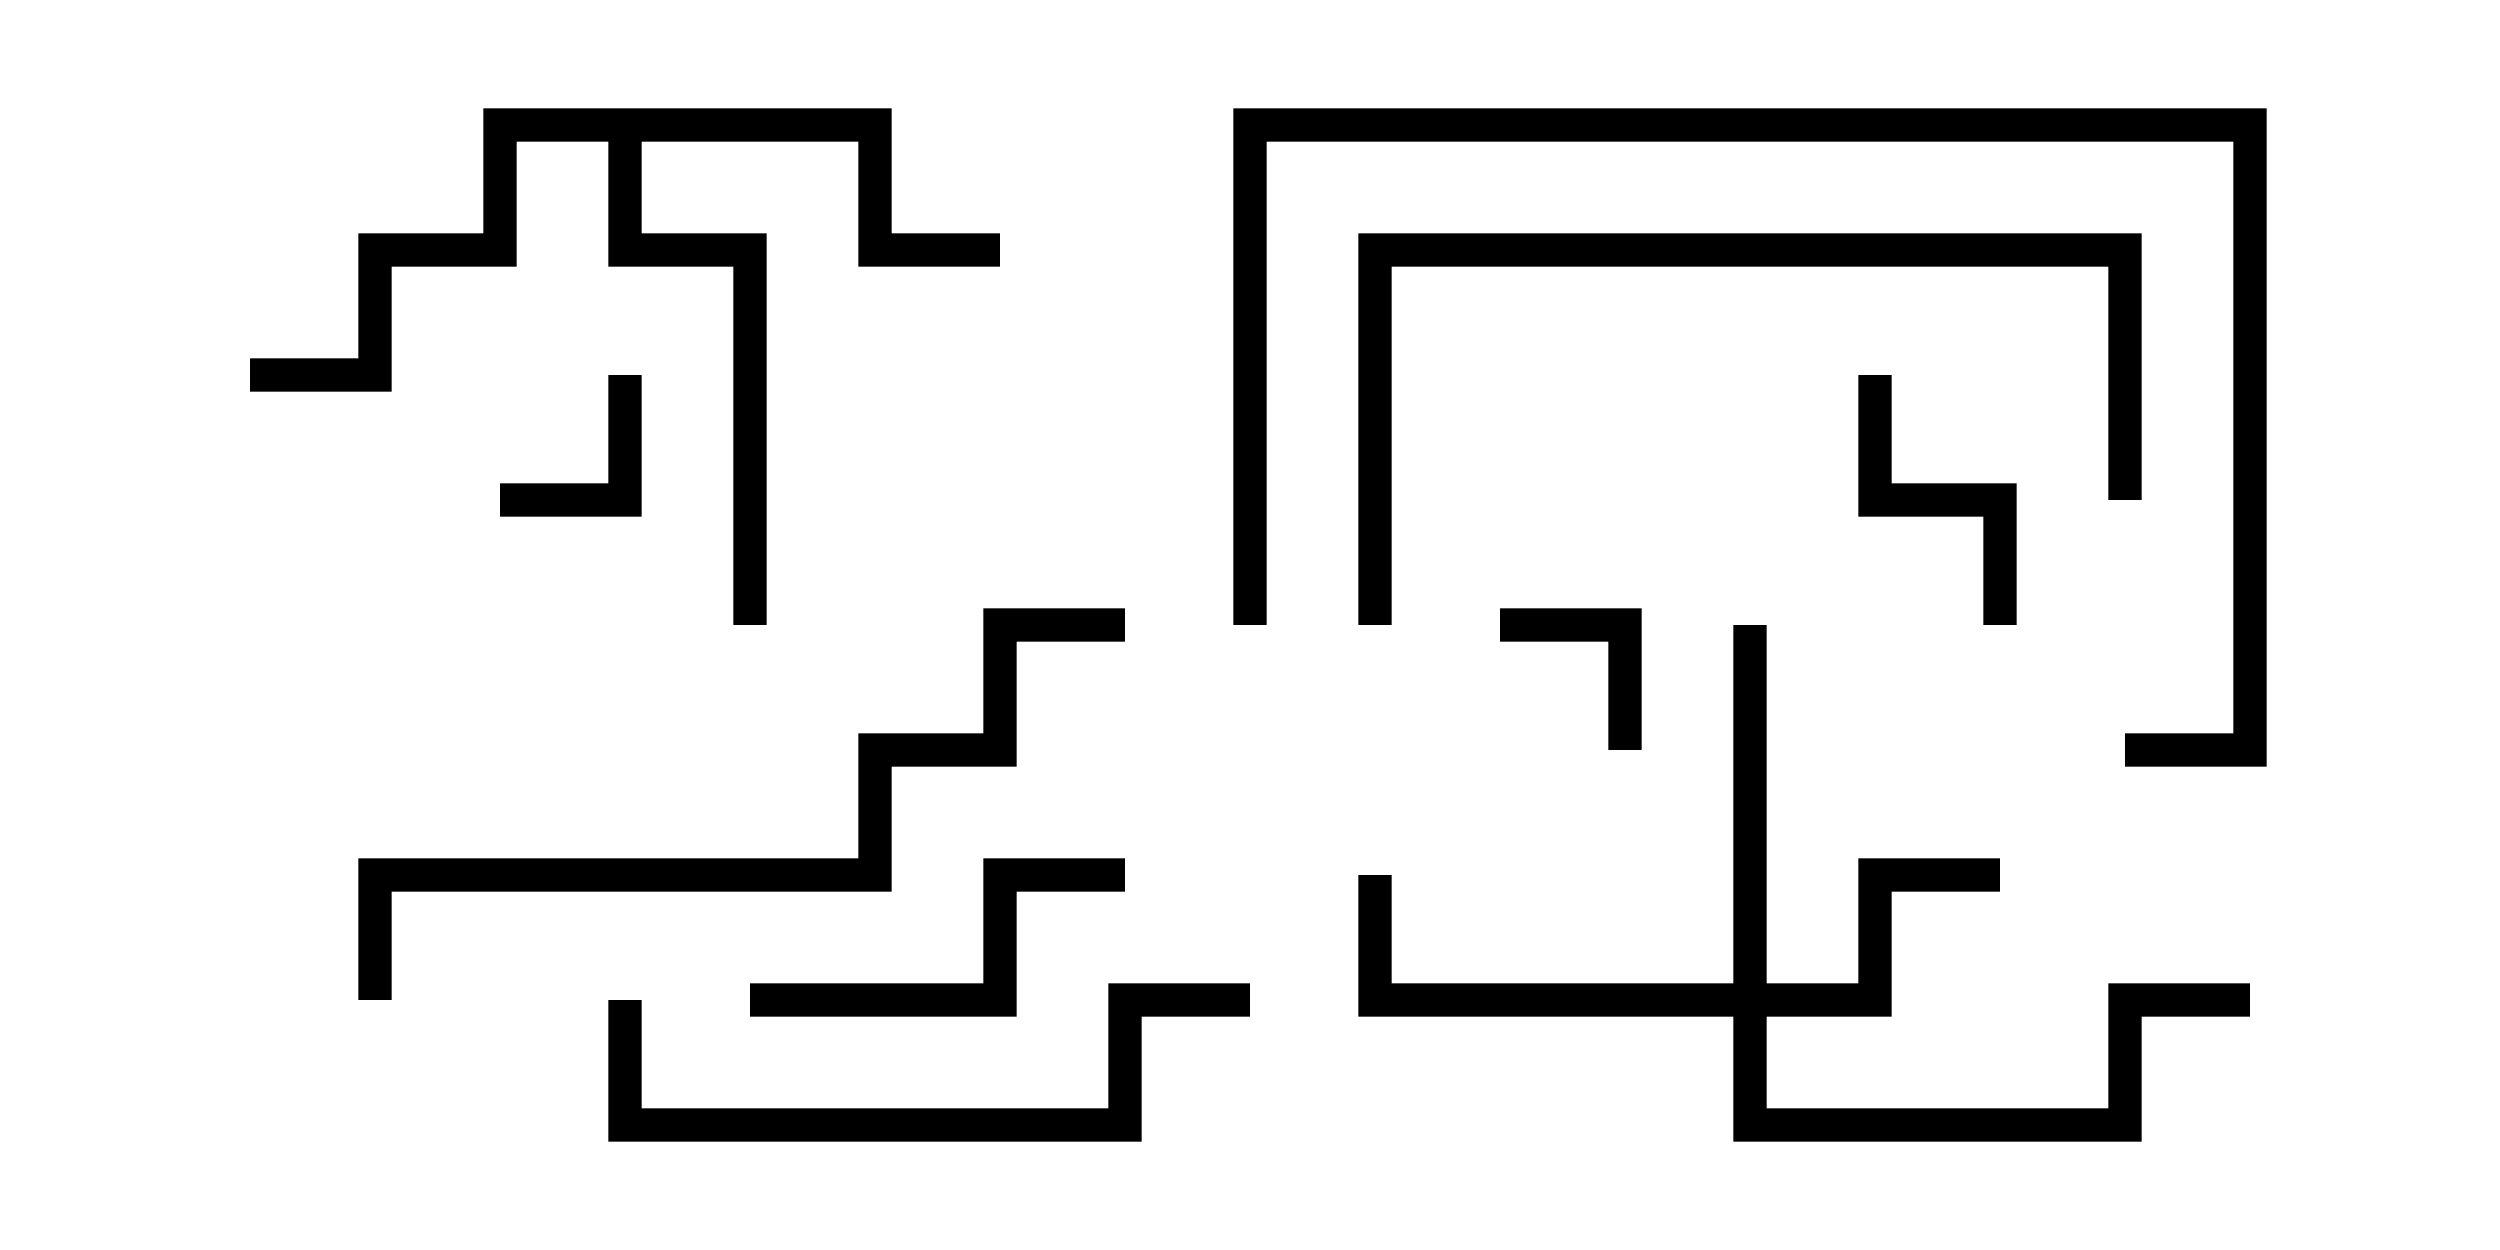 <svg version="1.1" width="30" height="15" xmlns="http://www.w3.org/2000/svg"><path d="M10.7,1.3L10.7,2.8L12,2.8L12,3.2L10.3,3.2L10.3,1.7L7.7,1.7L7.7,2.8L9.2,2.8L9.2,7.5L8.8,7.5L8.8,3.2L7.3,3.2L7.3,1.7L6.2,1.7L6.2,3.2L4.7,3.2L4.7,4.7L3,4.7L3,4.3L4.3,4.3L4.3,2.8L5.8,2.8L5.8,1.3z" stroke="none"/><path d="M20.8,11.8L20.8,7.5L21.2,7.5L21.2,11.8L22.3,11.8L22.3,10.3L24,10.3L24,10.7L22.7,10.7L22.7,12.2L21.2,12.2L21.2,13.3L25.3,13.3L25.3,11.8L27,11.8L27,12.2L25.7,12.2L25.7,13.7L20.8,13.7L20.8,12.2L16.3,12.2L16.3,10.5L16.7,10.5L16.7,11.8z" stroke="none"/><path d="M7.3,4.5L7.7,4.5L7.7,6.2L6,6.2L6,5.8L7.3,5.8z" stroke="none"/><path d="M19.7,9L19.3,9L19.3,7.7L18,7.7L18,7.3L19.7,7.3z" stroke="none"/><path d="M22.3,4.5L22.7,4.5L22.7,5.8L24.2,5.8L24.2,7.5L23.8,7.5L23.8,6.2L22.3,6.2z" stroke="none"/><path d="M9,12.2L9,11.8L11.8,11.8L11.8,10.3L13.5,10.3L13.5,10.7L12.2,10.7L12.2,12.2z" stroke="none"/><path d="M15,11.8L15,12.2L13.7,12.2L13.7,13.7L7.3,13.7L7.3,12L7.7,12L7.7,13.3L13.3,13.3L13.3,11.8z" stroke="none"/><path d="M25.7,6L25.3,6L25.3,3.2L16.7,3.2L16.7,7.5L16.3,7.5L16.3,2.8L25.7,2.8z" stroke="none"/><path d="M13.5,7.3L13.5,7.7L12.2,7.7L12.2,9.2L10.7,9.2L10.7,10.7L4.7,10.7L4.7,12L4.3,12L4.3,10.3L10.3,10.3L10.3,8.8L11.8,8.8L11.8,7.3z" stroke="none"/><path d="M25.5,9.2L25.5,8.8L26.8,8.8L26.8,1.7L15.2,1.7L15.2,7.5L14.8,7.5L14.8,1.3L27.2,1.3L27.2,9.2z" stroke="none"/></svg>